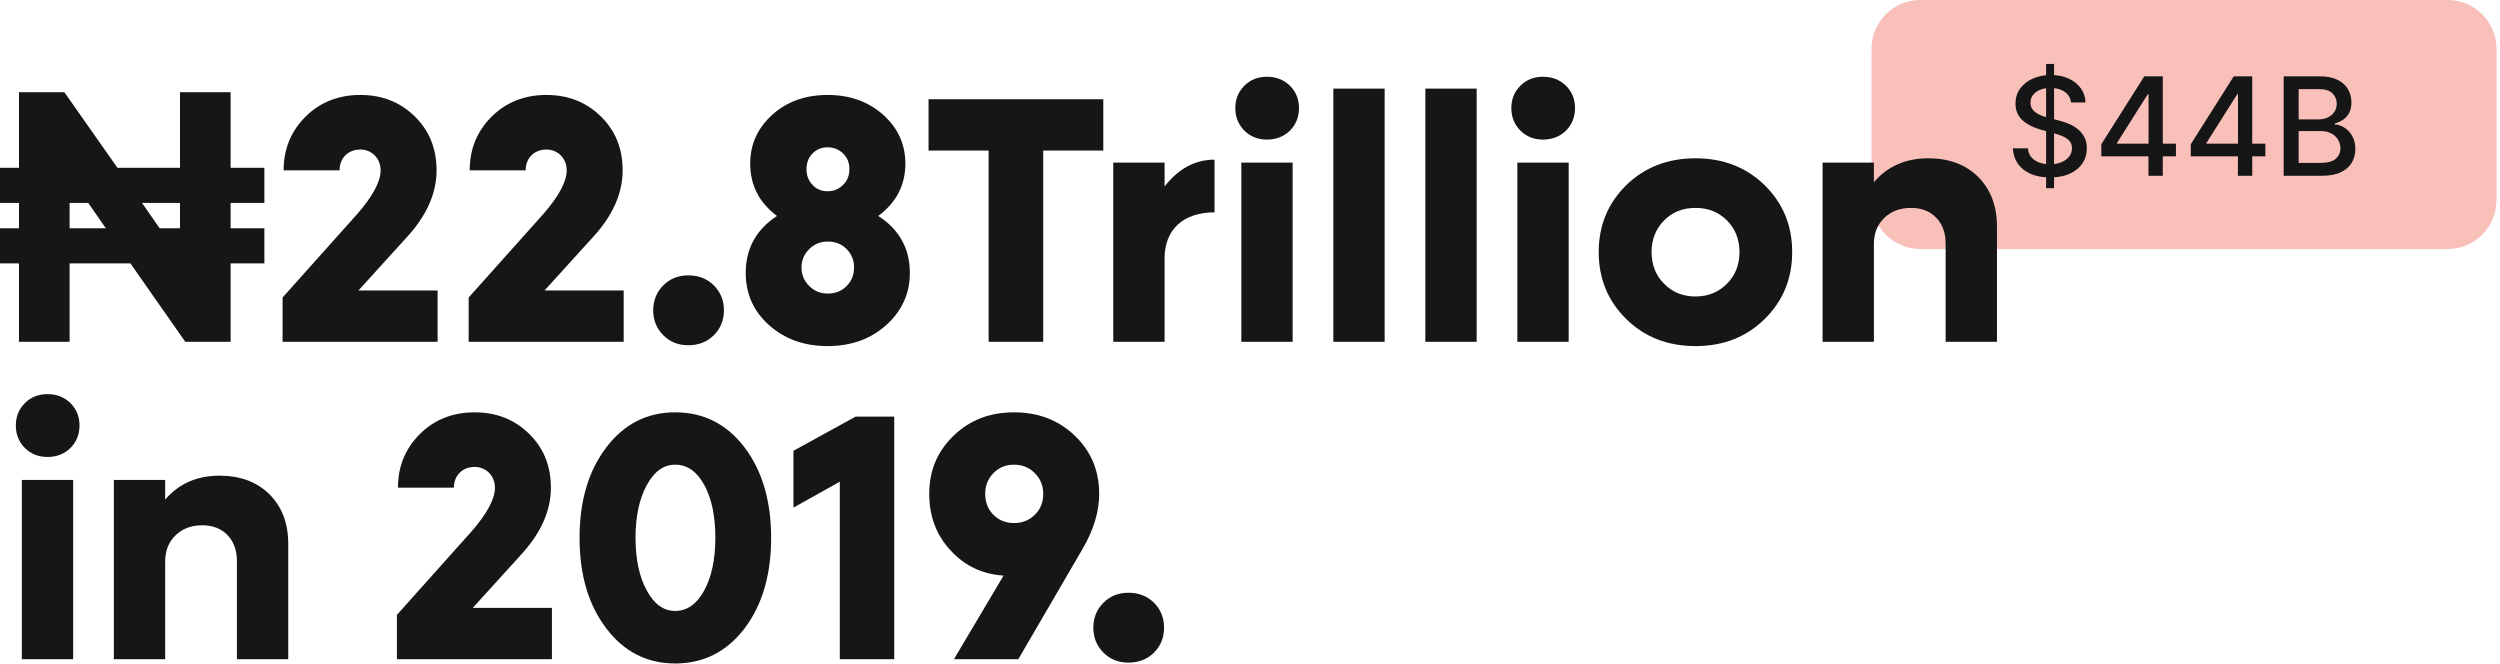 <svg width="512" height="136" viewBox="0 0 512 136" fill="none" xmlns="http://www.w3.org/2000/svg">
<path opacity="0.4" d="M383.288 10C383.288 4.477 387.765 0 393.288 0H501.288C506.811 0 511.288 4.477 511.288 10V41C511.288 46.523 506.811 51 501.288 51H393.288C387.765 51 383.288 46.523 383.288 41V10Z" fill="#EF6351"/>
<path d="M419.041 38.545V13.091H420.671V38.545H419.041ZM424.141 20.986C424.035 20.044 423.598 19.315 422.829 18.798C422.06 18.274 421.092 18.013 419.926 18.013C419.09 18.013 418.368 18.145 417.758 18.41C417.148 18.669 416.674 19.027 416.336 19.484C416.005 19.935 415.839 20.449 415.839 21.026C415.839 21.509 415.952 21.927 416.177 22.278C416.409 22.63 416.711 22.925 417.082 23.163C417.46 23.395 417.864 23.591 418.295 23.75C418.726 23.902 419.14 24.028 419.538 24.128L421.526 24.645C422.176 24.804 422.842 25.019 423.525 25.291C424.208 25.563 424.841 25.921 425.424 26.365C426.007 26.809 426.478 27.359 426.836 28.015C427.201 28.672 427.383 29.457 427.383 30.372C427.383 31.526 427.085 32.55 426.488 33.444C425.898 34.339 425.04 35.045 423.913 35.562C422.792 36.08 421.437 36.338 419.846 36.338C418.321 36.338 417.002 36.096 415.889 35.612C414.775 35.128 413.903 34.442 413.274 33.554C412.644 32.659 412.296 31.598 412.229 30.372H415.312C415.372 31.108 415.61 31.721 416.028 32.212C416.452 32.696 416.992 33.057 417.649 33.295C418.311 33.527 419.037 33.643 419.826 33.643C420.694 33.643 421.467 33.508 422.143 33.236C422.826 32.957 423.363 32.573 423.754 32.082C424.145 31.585 424.34 31.005 424.34 30.342C424.34 29.739 424.168 29.245 423.823 28.861C423.485 28.476 423.024 28.158 422.441 27.906C421.864 27.654 421.212 27.432 420.482 27.24L418.076 26.584C416.445 26.14 415.153 25.487 414.198 24.625C413.25 23.763 412.776 22.623 412.776 21.204C412.776 20.031 413.095 19.007 413.731 18.132C414.367 17.257 415.229 16.578 416.316 16.094C417.403 15.603 418.63 15.358 419.995 15.358C421.374 15.358 422.59 15.6 423.644 16.084C424.705 16.568 425.54 17.234 426.15 18.082C426.76 18.924 427.078 19.892 427.104 20.986H424.141Z" fill="#161616"/>
<path d="M430.348 32.023V29.537L439.148 15.636H441.107V19.295H439.864L433.57 29.258V29.418H445.631V32.023H430.348ZM440.003 36V31.267L440.023 30.133V15.636H442.937V36H440.003Z" fill="#161616"/>
<path d="M448.669 32.023V29.537L457.468 15.636H459.427V19.295H458.184L451.89 29.258V29.418H463.951V32.023H448.669ZM458.324 36V31.267L458.343 30.133V15.636H461.257V36H458.324Z" fill="#161616"/>
<path d="M467.695 36V15.636H475.152C476.598 15.636 477.794 15.875 478.742 16.352C479.69 16.823 480.399 17.462 480.87 18.271C481.34 19.073 481.576 19.978 481.576 20.986C481.576 21.834 481.42 22.55 481.108 23.133C480.797 23.71 480.379 24.174 479.856 24.526C479.339 24.87 478.768 25.122 478.145 25.281V25.48C478.821 25.513 479.481 25.732 480.124 26.136C480.774 26.534 481.311 27.101 481.735 27.837C482.159 28.572 482.371 29.467 482.371 30.521C482.371 31.562 482.126 32.497 481.635 33.325C481.151 34.147 480.402 34.8 479.388 35.284C478.374 35.761 477.078 36 475.5 36H467.695ZM470.767 33.365H475.202C476.674 33.365 477.728 33.08 478.364 32.51C479 31.94 479.319 31.227 479.319 30.372C479.319 29.729 479.156 29.139 478.831 28.602C478.507 28.065 478.043 27.638 477.439 27.32C476.843 27.001 476.133 26.842 475.312 26.842H470.767V33.365ZM470.767 24.446H474.884C475.573 24.446 476.193 24.313 476.743 24.048C477.3 23.783 477.741 23.412 478.066 22.935C478.397 22.451 478.563 21.881 478.563 21.224C478.563 20.383 478.268 19.677 477.678 19.106C477.088 18.536 476.183 18.251 474.964 18.251H470.767V24.446Z" fill="#161616"/>
<path d="M3.888 70V53.944H0V46.744H3.888V41.56H0V34.36H3.888V18.88H13.176L24.048 34.36H36.864V18.88H47.232V34.36H54.144V41.56H47.232V46.744H54.144V53.944H47.232V70H37.944L26.712 53.944H14.256V70H3.888ZM14.256 46.744H21.672L18.072 41.56H14.256V46.744ZM32.688 46.744H36.864V41.56H29.088L32.688 46.744Z" fill="#161616"/>
<path d="M83.081 48.836C87.3 44.336 89.409 39.695 89.409 34.879C89.409 30.449 87.933 26.758 84.944 23.84C81.956 20.922 78.265 19.445 73.8 19.445C69.335 19.445 65.573 20.922 62.585 23.875C59.597 26.863 58.085 30.52 58.085 34.879H69.546C69.546 32.348 71.304 30.625 73.8 30.625C76.19 30.625 77.948 32.488 77.948 34.879C77.948 37.164 76.401 40.082 73.272 43.703L57.874 60.93V70H89.62V59.488H73.413L83.081 48.836Z" fill="#161616"/>
<path d="M121.19 48.836C125.409 44.336 127.518 39.695 127.518 34.879C127.518 30.449 126.042 26.758 123.054 23.84C120.065 20.922 116.374 19.445 111.909 19.445C107.444 19.445 103.683 20.922 100.694 23.875C97.706 26.863 96.194 30.52 96.194 34.879H107.655C107.655 32.348 109.413 30.625 111.909 30.625C114.3 30.625 116.058 32.488 116.058 34.879C116.058 37.164 114.511 40.082 111.382 43.703L95.983 60.93V70H127.729V59.488H111.522L121.19 48.836Z" fill="#161616"/>
<path d="M146.186 68.664C147.558 67.293 148.261 65.606 148.261 63.531C148.261 61.527 147.558 59.805 146.186 58.434C144.78 57.062 143.058 56.395 140.983 56.395C138.909 56.395 137.222 57.062 135.85 58.434C134.479 59.805 133.776 61.527 133.776 63.531C133.776 65.606 134.479 67.293 135.85 68.664C137.222 70.035 138.909 70.703 140.983 70.703C143.058 70.703 144.78 70.035 146.186 68.664Z" fill="#161616"/>
<path d="M179.866 44.23C183.558 41.488 185.421 37.902 185.421 33.508C185.421 29.57 183.909 26.23 180.886 23.523C177.862 20.816 174.065 19.445 169.495 19.445C164.925 19.445 161.128 20.816 158.14 23.523C155.151 26.23 153.64 29.57 153.64 33.508C153.64 37.902 155.468 41.488 159.124 44.23C154.87 47.008 152.725 50.91 152.725 55.902C152.725 60.156 154.308 63.742 157.507 66.59C160.706 69.438 164.679 70.879 169.495 70.879C174.311 70.879 178.319 69.438 181.518 66.555C184.718 63.672 186.335 60.121 186.335 55.902C186.335 50.91 184.19 47.008 179.866 44.23ZM172.659 31.434C173.538 32.277 173.96 33.332 173.96 34.633C173.96 35.934 173.538 37.023 172.659 37.867C171.78 38.746 170.725 39.168 169.495 39.168C168.265 39.168 167.21 38.746 166.401 37.867C165.593 37.023 165.171 35.934 165.171 34.633C165.171 33.332 165.593 32.277 166.401 31.434C167.21 30.59 168.265 30.168 169.495 30.168C170.725 30.168 171.78 30.59 172.659 31.434ZM169.495 60.121C168.018 60.121 166.753 59.594 165.733 58.574C164.679 57.555 164.151 56.289 164.151 54.777C164.151 53.301 164.679 52.035 165.733 51.016C166.753 49.996 168.018 49.469 169.495 49.469C171.042 49.469 172.343 49.961 173.362 50.98C174.382 52 174.909 53.266 174.909 54.777C174.909 56.324 174.382 57.59 173.362 58.609C172.343 59.629 171.042 60.121 169.495 60.121Z" fill="#161616"/>
<path d="M190.167 20.324V30.836H202.472V70H213.651V30.836H225.956V20.324H190.167Z" fill="#161616"/>
<path d="M238.507 33.297H227.995V70H238.507V52.879C238.507 47.113 242.233 43.492 248.737 43.492V32.699C244.765 32.699 241.354 34.527 238.507 38.184V33.297Z" fill="#161616"/>
<path d="M259.46 28.586C261.323 28.586 262.905 27.988 264.171 26.758C265.401 25.527 266.034 23.98 266.034 22.117C266.034 20.289 265.401 18.777 264.171 17.547C262.905 16.316 261.323 15.719 259.46 15.719C257.632 15.719 256.085 16.316 254.854 17.547C253.624 18.777 252.991 20.289 252.991 22.117C252.991 23.98 253.624 25.527 254.854 26.758C256.085 27.988 257.632 28.586 259.46 28.586ZM264.733 70V33.297H254.222V70H264.733Z" fill="#161616"/>
<path d="M283.577 70V18.145H273.065V70H283.577Z" fill="#161616"/>
<path d="M302.421 70V18.145H291.909V70H302.421Z" fill="#161616"/>
<path d="M315.991 28.586C317.854 28.586 319.436 27.988 320.702 26.758C321.933 25.527 322.565 23.98 322.565 22.117C322.565 20.289 321.933 18.777 320.702 17.547C319.436 16.316 317.854 15.719 315.991 15.719C314.163 15.719 312.616 16.316 311.386 17.547C310.155 18.777 309.522 20.289 309.522 22.117C309.522 23.98 310.155 25.527 311.386 26.758C312.616 27.988 314.163 28.586 315.991 28.586ZM321.265 70V33.297H310.753V70H321.265Z" fill="#161616"/>
<path d="M361.378 65.359C365.14 61.668 367.038 57.098 367.038 51.613C367.038 46.164 365.14 41.594 361.378 37.902C357.616 34.246 352.905 32.418 347.245 32.418C341.585 32.418 336.839 34.246 333.077 37.902C329.315 41.594 327.417 46.164 327.417 51.613C327.417 57.098 329.315 61.668 333.077 65.359C336.839 69.051 341.585 70.879 347.245 70.879C352.905 70.879 357.616 69.051 361.378 65.359ZM340.811 58.117C339.089 56.395 338.245 54.215 338.245 51.613C338.245 49.047 339.089 46.867 340.811 45.145C342.499 43.422 344.643 42.578 347.245 42.578C349.811 42.578 351.956 43.422 353.679 45.145C355.401 46.867 356.245 49.047 356.245 51.613C356.245 54.215 355.401 56.395 353.679 58.117C351.956 59.84 349.811 60.719 347.245 60.719C344.643 60.719 342.499 59.84 340.811 58.117Z" fill="#161616"/>
<path d="M394.917 32.418C390.311 32.418 386.585 34.035 383.772 37.305V33.297H373.261V70H383.772V50.066C383.772 47.781 384.475 45.988 385.917 44.617C387.323 43.246 389.151 42.578 391.401 42.578C393.511 42.578 395.233 43.246 396.534 44.582C397.835 45.953 398.468 47.711 398.468 49.926V70H408.979V46.375C408.979 42.156 407.679 38.781 405.112 36.215C402.546 33.684 399.136 32.418 394.917 32.418Z" fill="#161616"/>
<path d="M9.71 93.586C11.573 93.586 13.155 92.988 14.421 91.758C15.651 90.527 16.284 88.981 16.284 87.117C16.284 85.289 15.651 83.777 14.421 82.547C13.155 81.316 11.573 80.719 9.71 80.719C7.882 80.719 6.335 81.316 5.104 82.547C3.874 83.777 3.241 85.289 3.241 87.117C3.241 88.981 3.874 90.527 5.104 91.758C6.335 92.988 7.882 93.586 9.71 93.586ZM14.983 135V98.297H4.472V135H14.983Z" fill="#161616"/>
<path d="M44.972 97.418C40.366 97.418 36.64 99.035 33.827 102.305V98.297H23.315V135H33.827V115.066C33.827 112.781 34.53 110.988 35.972 109.617C37.378 108.246 39.206 107.578 41.456 107.578C43.565 107.578 45.288 108.246 46.589 109.582C47.89 110.953 48.522 112.711 48.522 114.926V135H59.034V111.375C59.034 107.156 57.733 103.781 55.167 101.215C52.6 98.684 49.19 97.418 44.972 97.418Z" fill="#161616"/>
<path d="M106.495 113.836C110.714 109.336 112.823 104.695 112.823 99.879C112.823 95.449 111.347 91.758 108.358 88.84C105.37 85.922 101.679 84.445 97.214 84.445C92.749 84.445 88.987 85.922 85.999 88.875C83.011 91.863 81.499 95.519 81.499 99.879H92.96C92.96 97.348 94.718 95.625 97.214 95.625C99.604 95.625 101.362 97.488 101.362 99.879C101.362 102.164 99.815 105.082 96.686 108.703L81.288 125.93V135H113.034V124.488H96.827L106.495 113.836Z" fill="#161616"/>
<path d="M138.276 135.879C144.077 135.879 148.823 133.488 152.479 128.707C156.1 123.926 157.929 117.738 157.929 110.145C157.929 102.586 156.1 96.398 152.479 91.617C148.823 86.836 144.077 84.445 138.276 84.445C132.511 84.445 127.8 86.836 124.179 91.617C120.522 96.398 118.694 102.586 118.694 110.145C118.694 117.738 120.522 123.926 124.179 128.707C127.8 133.488 132.511 135.879 138.276 135.879ZM138.276 125.121C135.886 125.121 133.952 123.715 132.44 120.902C130.929 118.125 130.155 114.539 130.155 110.145C130.155 105.785 130.929 102.199 132.44 99.387C133.952 96.574 135.886 95.168 138.276 95.168C140.737 95.168 142.741 96.574 144.253 99.352C145.765 102.129 146.503 105.75 146.503 110.145C146.503 114.574 145.729 118.16 144.218 120.938C142.706 123.715 140.702 125.121 138.276 125.121Z" fill="#161616"/>
<path d="M162.499 92.32V103.957L171.991 98.648V135H183.136V85.324H175.225L162.499 92.32Z" fill="#161616"/>
<path d="M195.3 89.227C191.96 92.426 190.308 96.398 190.308 101.145C190.308 105.715 191.749 109.582 194.667 112.711C197.55 115.875 201.171 117.598 205.53 117.879L195.37 135H208.554L221.843 112.184C224.022 108.387 225.112 104.695 225.112 101.145C225.112 96.398 223.46 92.426 220.12 89.227C216.78 86.027 212.632 84.445 207.675 84.445C202.718 84.445 198.604 86.027 195.3 89.227ZM201.768 101.145C201.768 99.457 202.331 98.051 203.456 96.891C204.581 95.731 205.987 95.168 207.675 95.168C209.362 95.168 210.768 95.731 211.929 96.891C213.089 98.051 213.651 99.457 213.651 101.145C213.651 102.867 213.089 104.309 211.929 105.434C210.768 106.559 209.362 107.121 207.675 107.121C205.987 107.121 204.581 106.559 203.456 105.434C202.331 104.309 201.768 102.867 201.768 101.145Z" fill="#161616"/>
<path d="M236.327 133.664C237.698 132.293 238.401 130.605 238.401 128.531C238.401 126.527 237.698 124.805 236.327 123.434C234.921 122.062 233.198 121.395 231.124 121.395C229.05 121.395 227.362 122.062 225.991 123.434C224.62 124.805 223.917 126.527 223.917 128.531C223.917 130.605 224.62 132.293 225.991 133.664C227.362 135.035 229.05 135.703 231.124 135.703C233.198 135.703 234.921 135.035 236.327 133.664Z" fill="#161616"/>
</svg>
